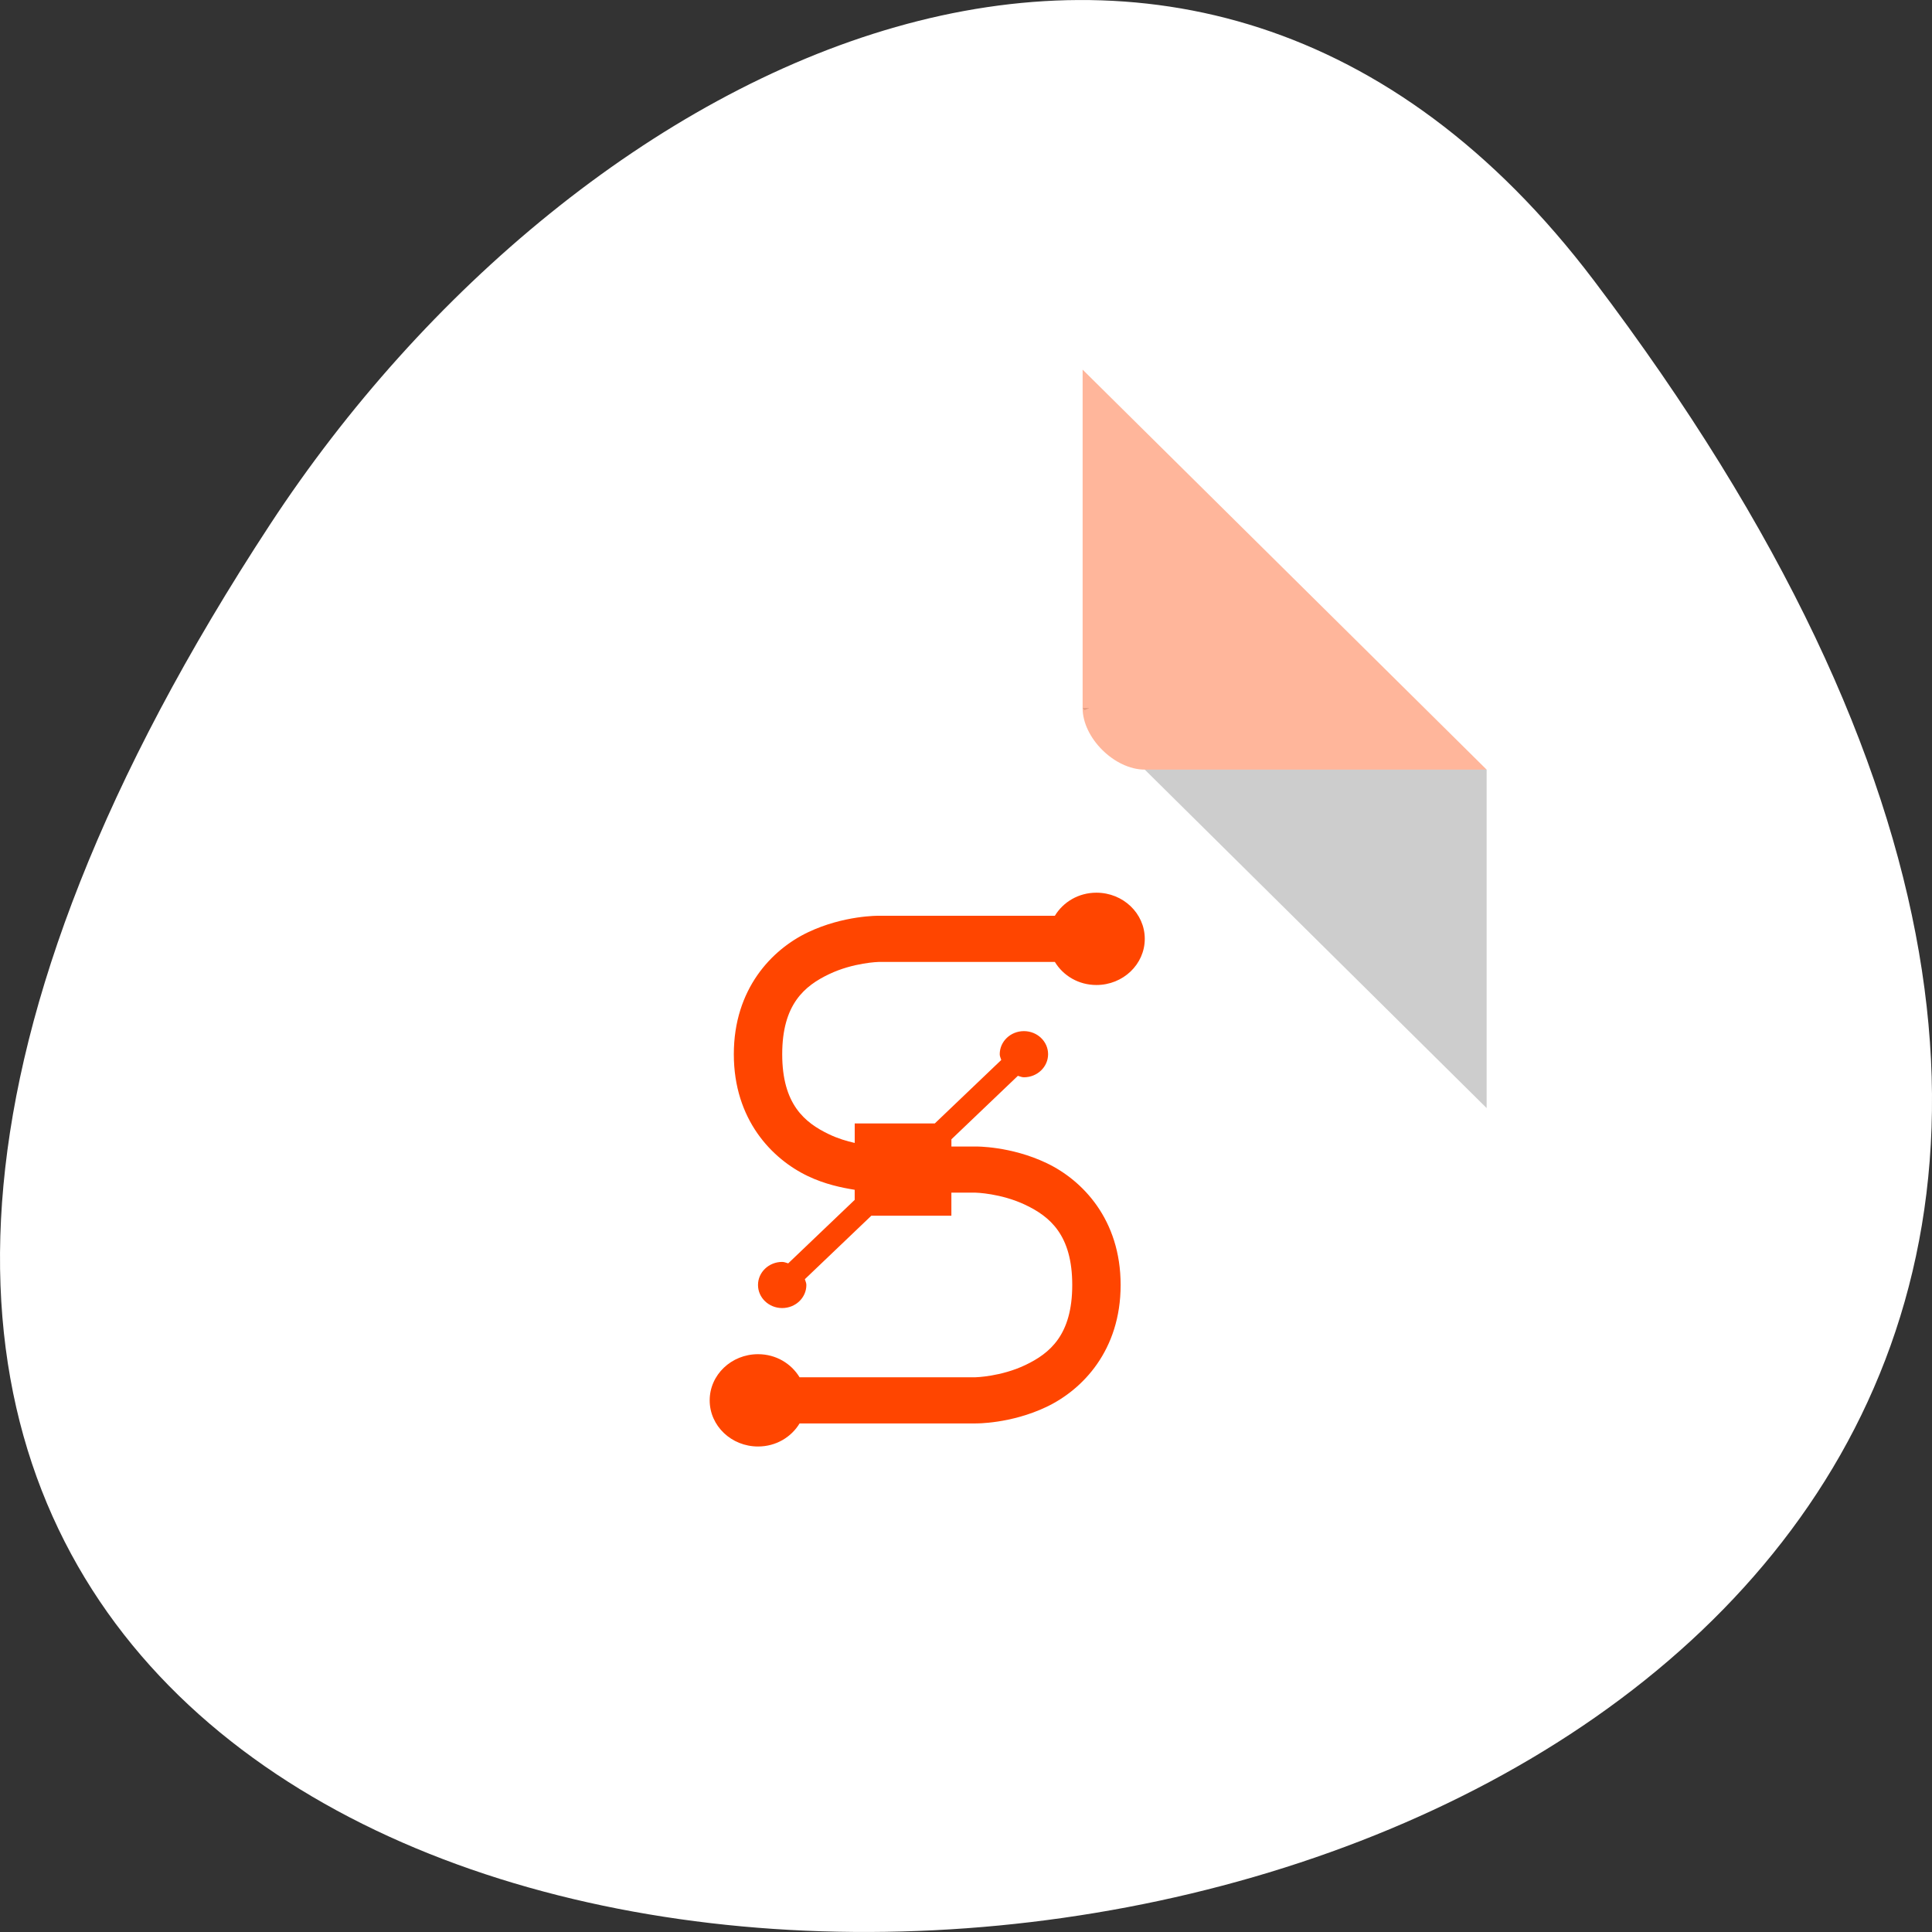 <svg xmlns="http://www.w3.org/2000/svg" viewBox="0 0 256 256"><rect x="0" y="0" width="256" height="256" fill="#333333" stroke="none"/><g transform="translate(0 -796.36)"><path d="m 211.17 833.49 c 201.82 266.38 -353.59 304.22 -175.35 32.31 40.634 -61.991 121.89 -102.86 175.35 -32.31 z" style="fill:#ffffff;color:#000"/><g transform="matrix(4.118 0 0 4.077 24.03 841.26)"><path d="m 8 1 c -1.029 0 -2 0.971 -2 2 v 42 c 0 0.971 1.029 2 2 2 h 32 c 0.971 0 2 -1.029 2 -2 v -31 l -13 -13" style="fill:#ffffff"/><path d="M 29,12 29.062,12.062 29.219,12 29,12 Z m 2,2 11,11 0,-11 -11,0 z" style="fill-opacity:0.196"/><g style="fill:#ff4500"><path d="m 29 1 l 13 13 h -11 c -0.971 0 -2 -1.029 -2 -2 v -11" style="fill-opacity:0.392"/><path d="m 29.444 18 c -0.575 0 -1.068 0.302 -1.337 0.75 h -5.663 c 0 0 -1.127 -0.019 -2.285 0.539 -1.158 0.558 -2.382 1.836 -2.382 3.961 0 2.125 1.224 3.403 2.382 3.961 0.549 0.265 1.089 0.377 1.507 0.445 v 0.328 l -2.139 2.063 c -0.066 -0.017 -0.123 -0.047 -0.194 -0.047 -0.43 0 -0.778 0.336 -0.778 0.75 0 0.414 0.348 0.75 0.778 0.75 0.43 0 0.778 -0.336 0.778 -0.75 0 -0.069 -0.03 -0.124 -0.049 -0.188 l 2.139 -2.063 h 2.576 v -0.75 h 0.778 c 0 0 0.817 0.019 1.604 0.398 0.787 0.379 1.507 0.977 1.507 2.602 0 1.625 -0.72 2.222 -1.507 2.602 -0.787 0.379 -1.604 0.398 -1.604 0.398 h -5.663 c -0.269 -0.448 -0.761 -0.75 -1.336 -0.75 -0.859 0 -1.556 0.672 -1.556 1.5 0 0.828 0.696 1.5 1.556 1.5 0.575 0 1.068 -0.302 1.337 -0.75 h 5.663 c 0 0 1.127 0.019 2.285 -0.539 1.158 -0.558 2.382 -1.836 2.382 -3.961 0 -2.125 -1.224 -3.403 -2.382 -3.961 -1.158 -0.558 -2.285 -0.539 -2.285 -0.539 h -0.778 v -0.234 l 2.139 -2.063 c 0.066 0.017 0.123 0.047 0.194 0.047 0.43 0 0.778 -0.336 0.778 -0.75 0 -0.414 -0.348 -0.75 -0.778 -0.75 -0.43 0 -0.778 0.336 -0.778 0.75 0 0.069 0.03 0.124 0.049 0.188 l -2.139 2.063 h -2.576 v 0.633 c -0.256 -0.059 -0.536 -0.141 -0.826 -0.281 -0.787 -0.379 -1.507 -0.977 -1.507 -2.602 0 -1.625 0.72 -2.222 1.507 -2.602 0.786 -0.379 1.603 -0.398 1.603 -0.398 h 5.663 c 0.269 0.448 0.762 0.75 1.337 0.75 0.859 0 1.556 -0.672 1.556 -1.5 0 -0.828 -0.696 -1.5 -1.556 -1.5 z"/></g></g></g></svg>